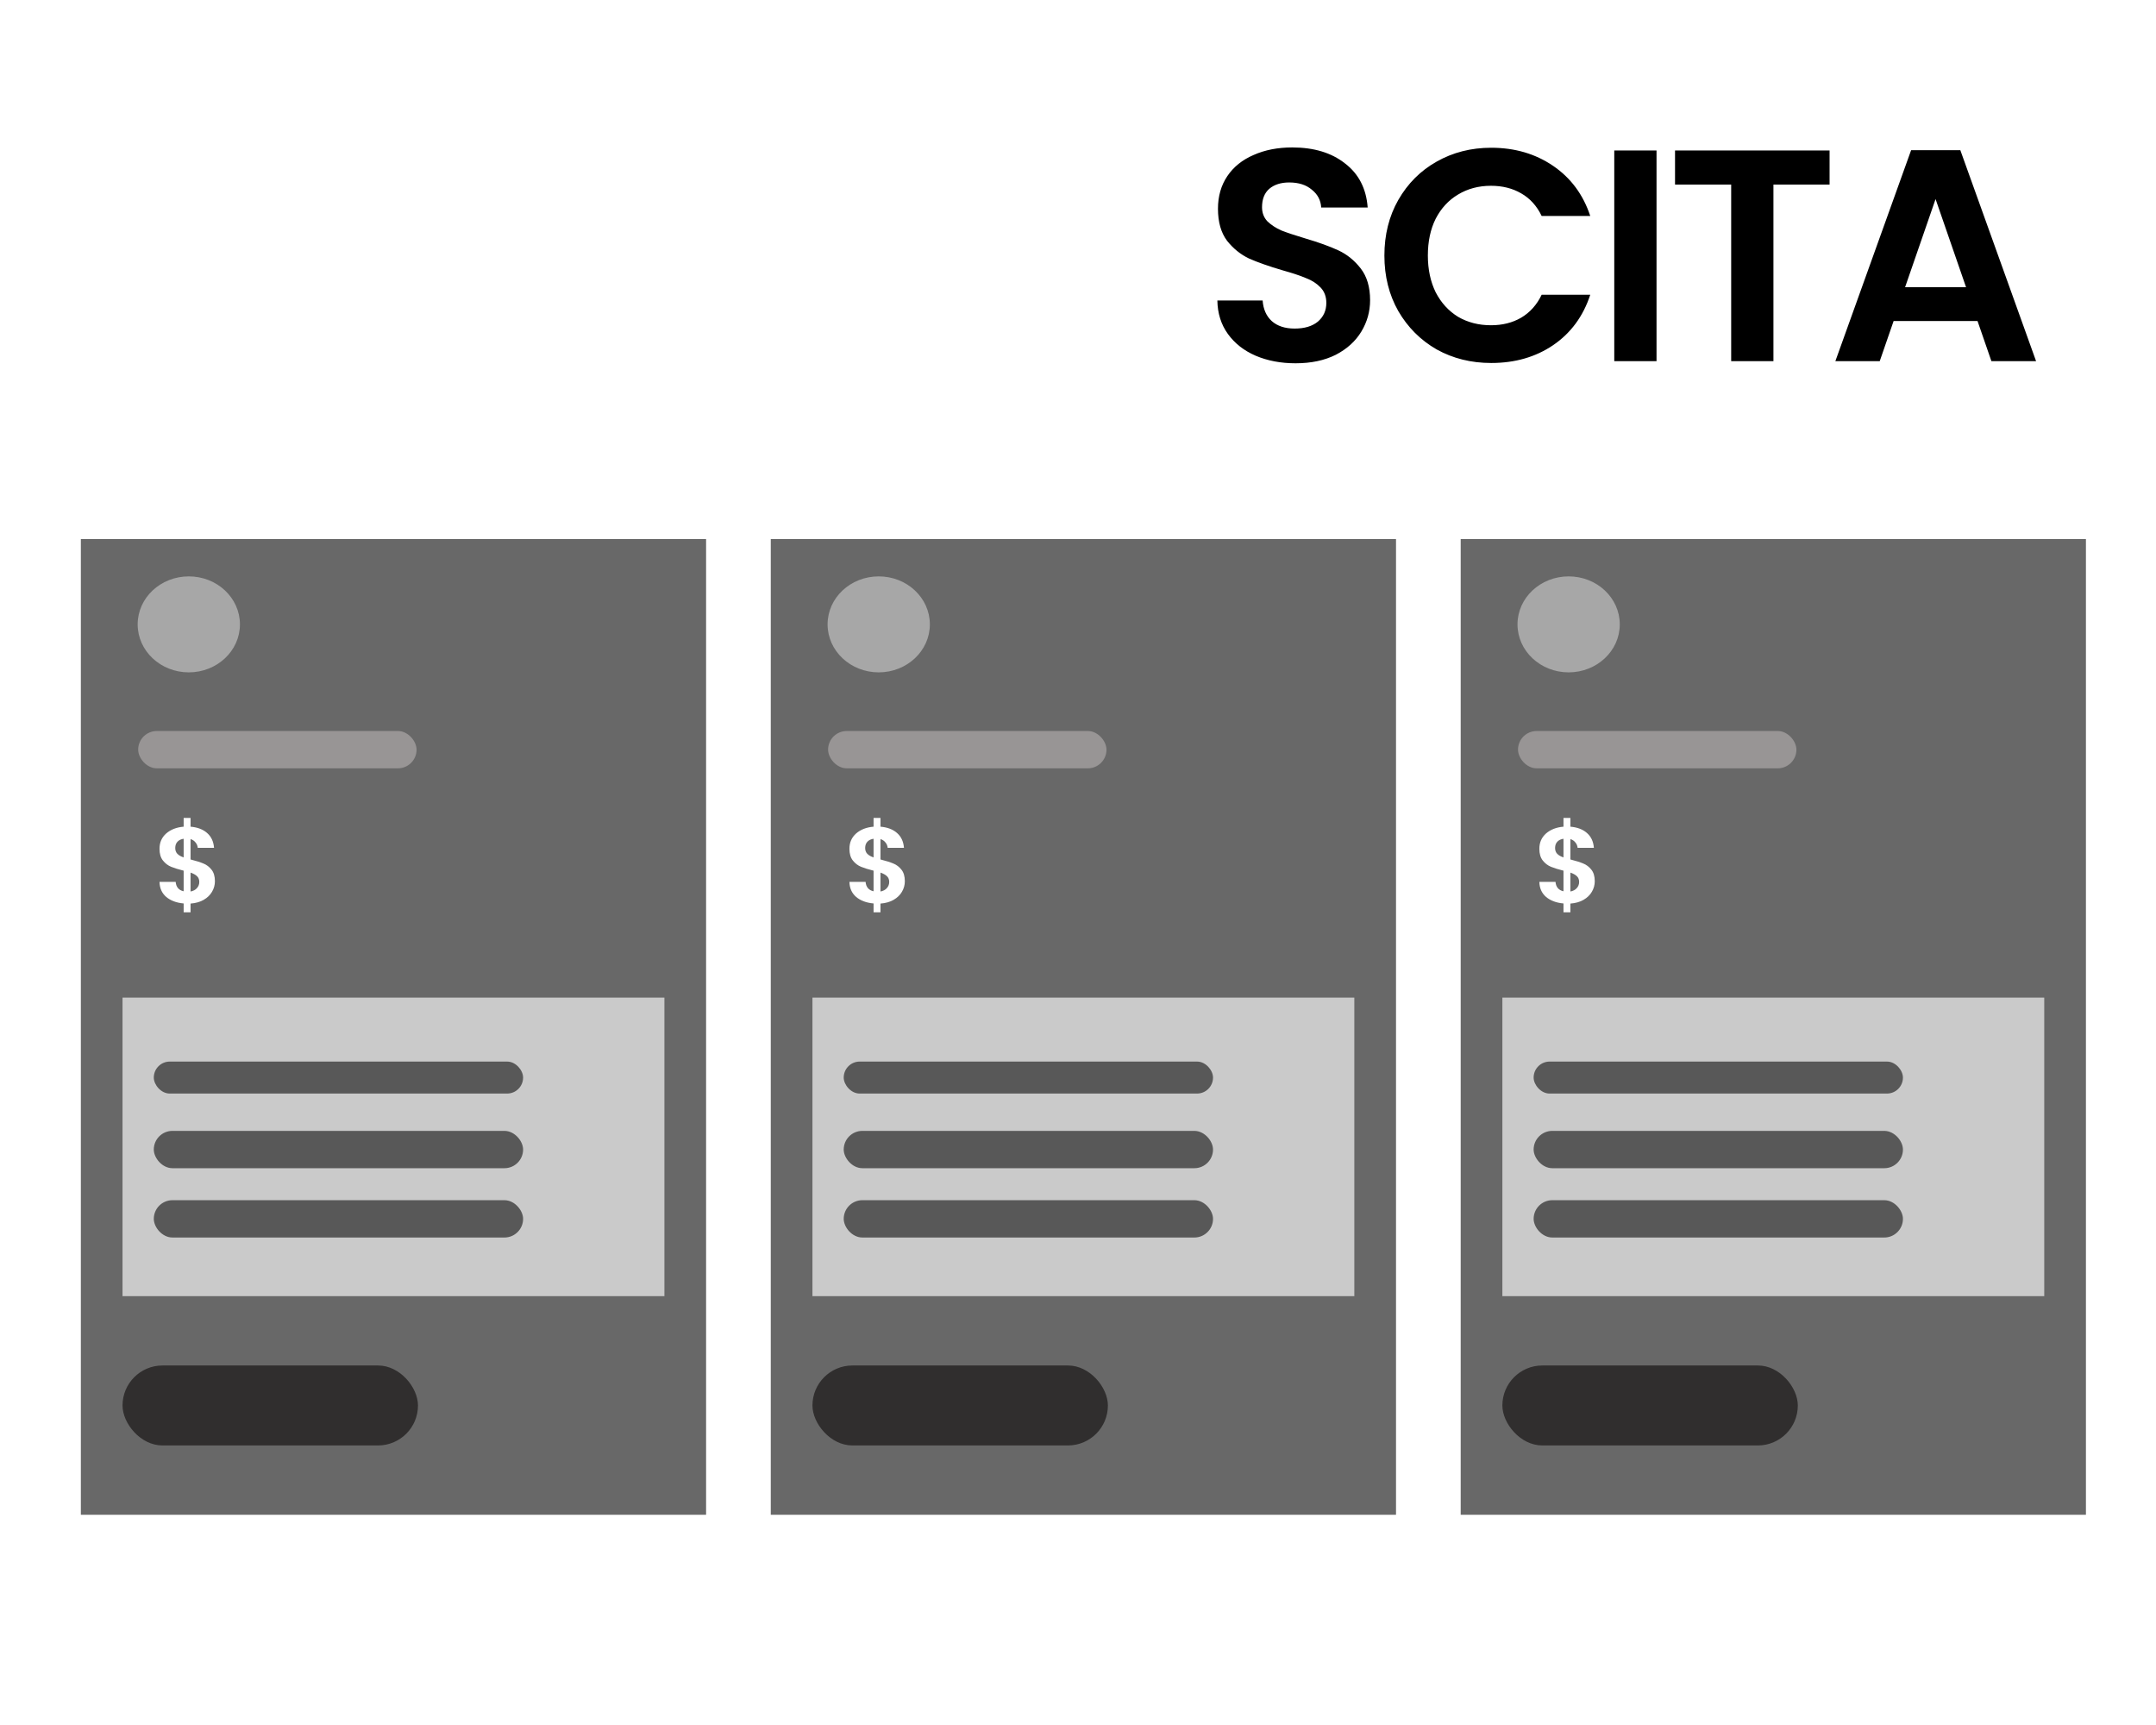 <svg width="400" height="320" viewBox="0 0 400 320" fill="none" xmlns="http://www.w3.org/2000/svg">
<rect width="400" height="320" fill="white"/>
<path d="M240.36 67.392C237.635 67.392 235.171 66.925 232.968 65.992C230.803 65.059 229.085 63.715 227.816 61.96C226.547 60.205 225.893 58.133 225.856 55.744H234.256C234.368 57.349 234.928 58.619 235.936 59.552C236.981 60.485 238.4 60.952 240.192 60.952C242.021 60.952 243.459 60.523 244.504 59.664C245.549 58.768 246.072 57.611 246.072 56.192C246.072 55.035 245.717 54.083 245.008 53.336C244.299 52.589 243.403 52.011 242.32 51.6C241.275 51.152 239.819 50.667 237.952 50.144C235.413 49.397 233.341 48.669 231.736 47.96C230.168 47.213 228.805 46.112 227.648 44.656C226.528 43.163 225.968 41.184 225.968 38.72C225.968 36.405 226.547 34.389 227.704 32.672C228.861 30.955 230.485 29.648 232.576 28.752C234.667 27.819 237.056 27.352 239.744 27.352C243.776 27.352 247.043 28.341 249.544 30.32C252.083 32.261 253.483 34.987 253.744 38.496H245.12C245.045 37.152 244.467 36.051 243.384 35.192C242.339 34.296 240.939 33.848 239.184 33.848C237.653 33.848 236.421 34.24 235.488 35.024C234.592 35.808 234.144 36.947 234.144 38.44C234.144 39.485 234.48 40.363 235.152 41.072C235.861 41.744 236.72 42.304 237.728 42.752C238.773 43.163 240.229 43.648 242.096 44.208C244.635 44.955 246.707 45.701 248.312 46.448C249.917 47.195 251.299 48.315 252.456 49.808C253.613 51.301 254.192 53.261 254.192 55.688C254.192 57.779 253.651 59.72 252.568 61.512C251.485 63.304 249.899 64.741 247.808 65.824C245.717 66.869 243.235 67.392 240.36 67.392ZM256.845 47.4C256.845 43.555 257.704 40.12 259.421 37.096C261.176 34.035 263.546 31.664 266.533 29.984C269.557 28.267 272.936 27.408 276.669 27.408C281.037 27.408 284.864 28.528 288.149 30.768C291.434 33.008 293.73 36.107 295.037 40.064H286.021C285.125 38.197 283.856 36.797 282.213 35.864C280.608 34.931 278.741 34.464 276.613 34.464C274.336 34.464 272.301 35.005 270.509 36.088C268.754 37.133 267.373 38.627 266.365 40.568C265.394 42.509 264.909 44.787 264.909 47.4C264.909 49.976 265.394 52.253 266.365 54.232C267.373 56.173 268.754 57.685 270.509 58.768C272.301 59.813 274.336 60.336 276.613 60.336C278.741 60.336 280.608 59.869 282.213 58.936C283.856 57.965 285.125 56.547 286.021 54.68H295.037C293.73 58.675 291.434 61.792 288.149 64.032C284.901 66.235 281.074 67.336 276.669 67.336C272.936 67.336 269.557 66.496 266.533 64.816C263.546 63.099 261.176 60.728 259.421 57.704C257.704 54.68 256.845 51.245 256.845 47.4ZM307.333 27.912V67H299.493V27.912H307.333ZM339.439 27.912V34.24H329.023V67H321.183V34.24H310.767V27.912H339.439ZM366.888 59.552H351.32L348.744 67H340.512L354.568 27.856H363.696L377.752 67H369.464L366.888 59.552ZM364.76 53.28L359.104 36.928L353.448 53.28H364.76Z" fill="black"/>
<rect x="15" y="100" width="116" height="181" fill="#686868"/>
<rect x="25.634" y="135.607" width="51.652" height="6.923" rx="3.462" fill="#989595"/>
<path opacity="0.42" d="M35.028 124.727C40.268 124.727 44.515 120.741 44.515 115.825C44.515 110.909 40.268 106.924 35.028 106.924C29.788 106.924 25.541 110.909 25.541 115.825C25.541 120.741 29.788 124.727 35.028 124.727Z" fill="white"/>
<path d="M39.873 163.477C39.873 164.171 39.693 164.824 39.333 165.437C38.986 166.037 38.467 166.537 37.773 166.937C37.093 167.324 36.286 167.551 35.353 167.617V169.237H34.073V167.597C32.74 167.477 31.666 167.077 30.853 166.397C30.04 165.704 29.62 164.771 29.593 163.597H32.593C32.673 164.557 33.166 165.137 34.073 165.337V161.517C33.113 161.277 32.34 161.037 31.753 160.797C31.166 160.557 30.66 160.171 30.233 159.637C29.806 159.104 29.593 158.377 29.593 157.457C29.593 156.297 30.006 155.351 30.833 154.617C31.673 153.884 32.753 153.464 34.073 153.357V151.737H35.353V153.357C36.633 153.464 37.653 153.851 38.413 154.517C39.187 155.184 39.62 156.104 39.713 157.277H36.693C36.653 156.891 36.513 156.557 36.273 156.277C36.047 155.984 35.74 155.777 35.353 155.657V159.437C36.353 159.691 37.14 159.937 37.713 160.177C38.3 160.404 38.806 160.784 39.233 161.317C39.66 161.837 39.873 162.557 39.873 163.477ZM32.513 157.317C32.513 157.757 32.647 158.117 32.913 158.397C33.18 158.664 33.566 158.884 34.073 159.057V155.597C33.593 155.664 33.213 155.844 32.933 156.137C32.653 156.431 32.513 156.824 32.513 157.317ZM35.353 165.377C35.86 165.284 36.253 165.077 36.533 164.757C36.827 164.437 36.973 164.051 36.973 163.597C36.973 163.157 36.833 162.804 36.553 162.537C36.273 162.271 35.873 162.051 35.353 161.877V165.377Z" fill="white"/>
<rect x="22.733" y="185.06" width="100.533" height="55.388" fill="#CACACA"/>
<rect x="22.733" y="253.306" width="54.814" height="14.836" rx="7.418" fill="#302E2E"/>
<rect x="28.533" y="196.929" width="68.518" height="5.934" rx="2.967" fill="#585858"/>
<rect x="28.533" y="209.787" width="68.518" height="6.923" rx="3.462" fill="#585858"/>
<rect x="28.533" y="222.645" width="68.518" height="6.923" rx="3.462" fill="#585858"/>
<rect x="143" y="100" width="116" height="181" fill="#686868"/>
<rect x="153.634" y="135.607" width="51.652" height="6.923" rx="3.462" fill="#989595"/>
<path opacity="0.42" d="M163.028 124.727C168.268 124.727 172.515 120.741 172.515 115.825C172.515 110.909 168.268 106.924 163.028 106.924C157.789 106.924 153.541 110.909 153.541 115.825C153.541 120.741 157.789 124.727 163.028 124.727Z" fill="white"/>
<path d="M167.873 163.477C167.873 164.171 167.693 164.824 167.333 165.437C166.987 166.037 166.467 166.537 165.773 166.937C165.093 167.324 164.287 167.551 163.353 167.617V169.237H162.073V167.597C160.74 167.477 159.667 167.077 158.853 166.397C158.04 165.704 157.62 164.771 157.593 163.597H160.593C160.673 164.557 161.167 165.137 162.073 165.337V161.517C161.113 161.277 160.34 161.037 159.753 160.797C159.167 160.557 158.66 160.171 158.233 159.637C157.807 159.104 157.593 158.377 157.593 157.457C157.593 156.297 158.007 155.351 158.833 154.617C159.673 153.884 160.753 153.464 162.073 153.357V151.737H163.353V153.357C164.633 153.464 165.653 153.851 166.413 154.517C167.187 155.184 167.62 156.104 167.713 157.277H164.693C164.653 156.891 164.513 156.557 164.273 156.277C164.047 155.984 163.74 155.777 163.353 155.657V159.437C164.353 159.691 165.14 159.937 165.713 160.177C166.3 160.404 166.807 160.784 167.233 161.317C167.66 161.837 167.873 162.557 167.873 163.477ZM160.513 157.317C160.513 157.757 160.647 158.117 160.913 158.397C161.18 158.664 161.567 158.884 162.073 159.057V155.597C161.593 155.664 161.213 155.844 160.933 156.137C160.653 156.431 160.513 156.824 160.513 157.317ZM163.353 165.377C163.86 165.284 164.253 165.077 164.533 164.757C164.827 164.437 164.973 164.051 164.973 163.597C164.973 163.157 164.833 162.804 164.553 162.537C164.273 162.271 163.873 162.051 163.353 161.877V165.377Z" fill="white"/>
<rect x="150.733" y="185.06" width="100.533" height="55.388" fill="#CACACA"/>
<rect x="150.733" y="253.306" width="54.814" height="14.836" rx="7.418" fill="#302E2E"/>
<rect x="156.533" y="196.929" width="68.518" height="5.934" rx="2.967" fill="#585858"/>
<rect x="156.533" y="209.787" width="68.518" height="6.923" rx="3.462" fill="#585858"/>
<rect x="156.533" y="222.645" width="68.518" height="6.923" rx="3.462" fill="#585858"/>
<rect x="271" y="100" width="116" height="181" fill="#686868"/>
<rect x="281.634" y="135.607" width="51.652" height="6.923" rx="3.462" fill="#989595"/>
<path opacity="0.42" d="M291.028 124.727C296.268 124.727 300.515 120.741 300.515 115.825C300.515 110.909 296.268 106.924 291.028 106.924C285.789 106.924 281.541 110.909 281.541 115.825C281.541 120.741 285.789 124.727 291.028 124.727Z" fill="white"/>
<path d="M295.873 163.477C295.873 164.171 295.693 164.824 295.333 165.437C294.987 166.037 294.467 166.537 293.773 166.937C293.093 167.324 292.287 167.551 291.353 167.617V169.237H290.073V167.597C288.74 167.477 287.667 167.077 286.853 166.397C286.04 165.704 285.62 164.771 285.593 163.597H288.593C288.673 164.557 289.167 165.137 290.073 165.337V161.517C289.113 161.277 288.34 161.037 287.753 160.797C287.167 160.557 286.66 160.171 286.233 159.637C285.807 159.104 285.593 158.377 285.593 157.457C285.593 156.297 286.007 155.351 286.833 154.617C287.673 153.884 288.753 153.464 290.073 153.357V151.737H291.353V153.357C292.633 153.464 293.653 153.851 294.413 154.517C295.187 155.184 295.62 156.104 295.713 157.277H292.693C292.653 156.891 292.513 156.557 292.273 156.277C292.047 155.984 291.74 155.777 291.353 155.657V159.437C292.353 159.691 293.14 159.937 293.713 160.177C294.3 160.404 294.807 160.784 295.233 161.317C295.66 161.837 295.873 162.557 295.873 163.477ZM288.513 157.317C288.513 157.757 288.647 158.117 288.913 158.397C289.18 158.664 289.567 158.884 290.073 159.057V155.597C289.593 155.664 289.213 155.844 288.933 156.137C288.653 156.431 288.513 156.824 288.513 157.317ZM291.353 165.377C291.86 165.284 292.253 165.077 292.533 164.757C292.827 164.437 292.973 164.051 292.973 163.597C292.973 163.157 292.833 162.804 292.553 162.537C292.273 162.271 291.873 162.051 291.353 161.877V165.377Z" fill="white"/>
<rect x="278.733" y="185.06" width="100.533" height="55.388" fill="#CACACA"/>
<rect x="278.733" y="253.306" width="54.814" height="14.836" rx="7.418" fill="#302E2E"/>
<rect x="284.533" y="196.929" width="68.518" height="5.934" rx="2.967" fill="#585858"/>
<rect x="284.533" y="209.787" width="68.518" height="6.923" rx="3.462" fill="#585858"/>
<rect x="284.533" y="222.645" width="68.518" height="6.923" rx="3.462" fill="#585858"/>
</svg>
